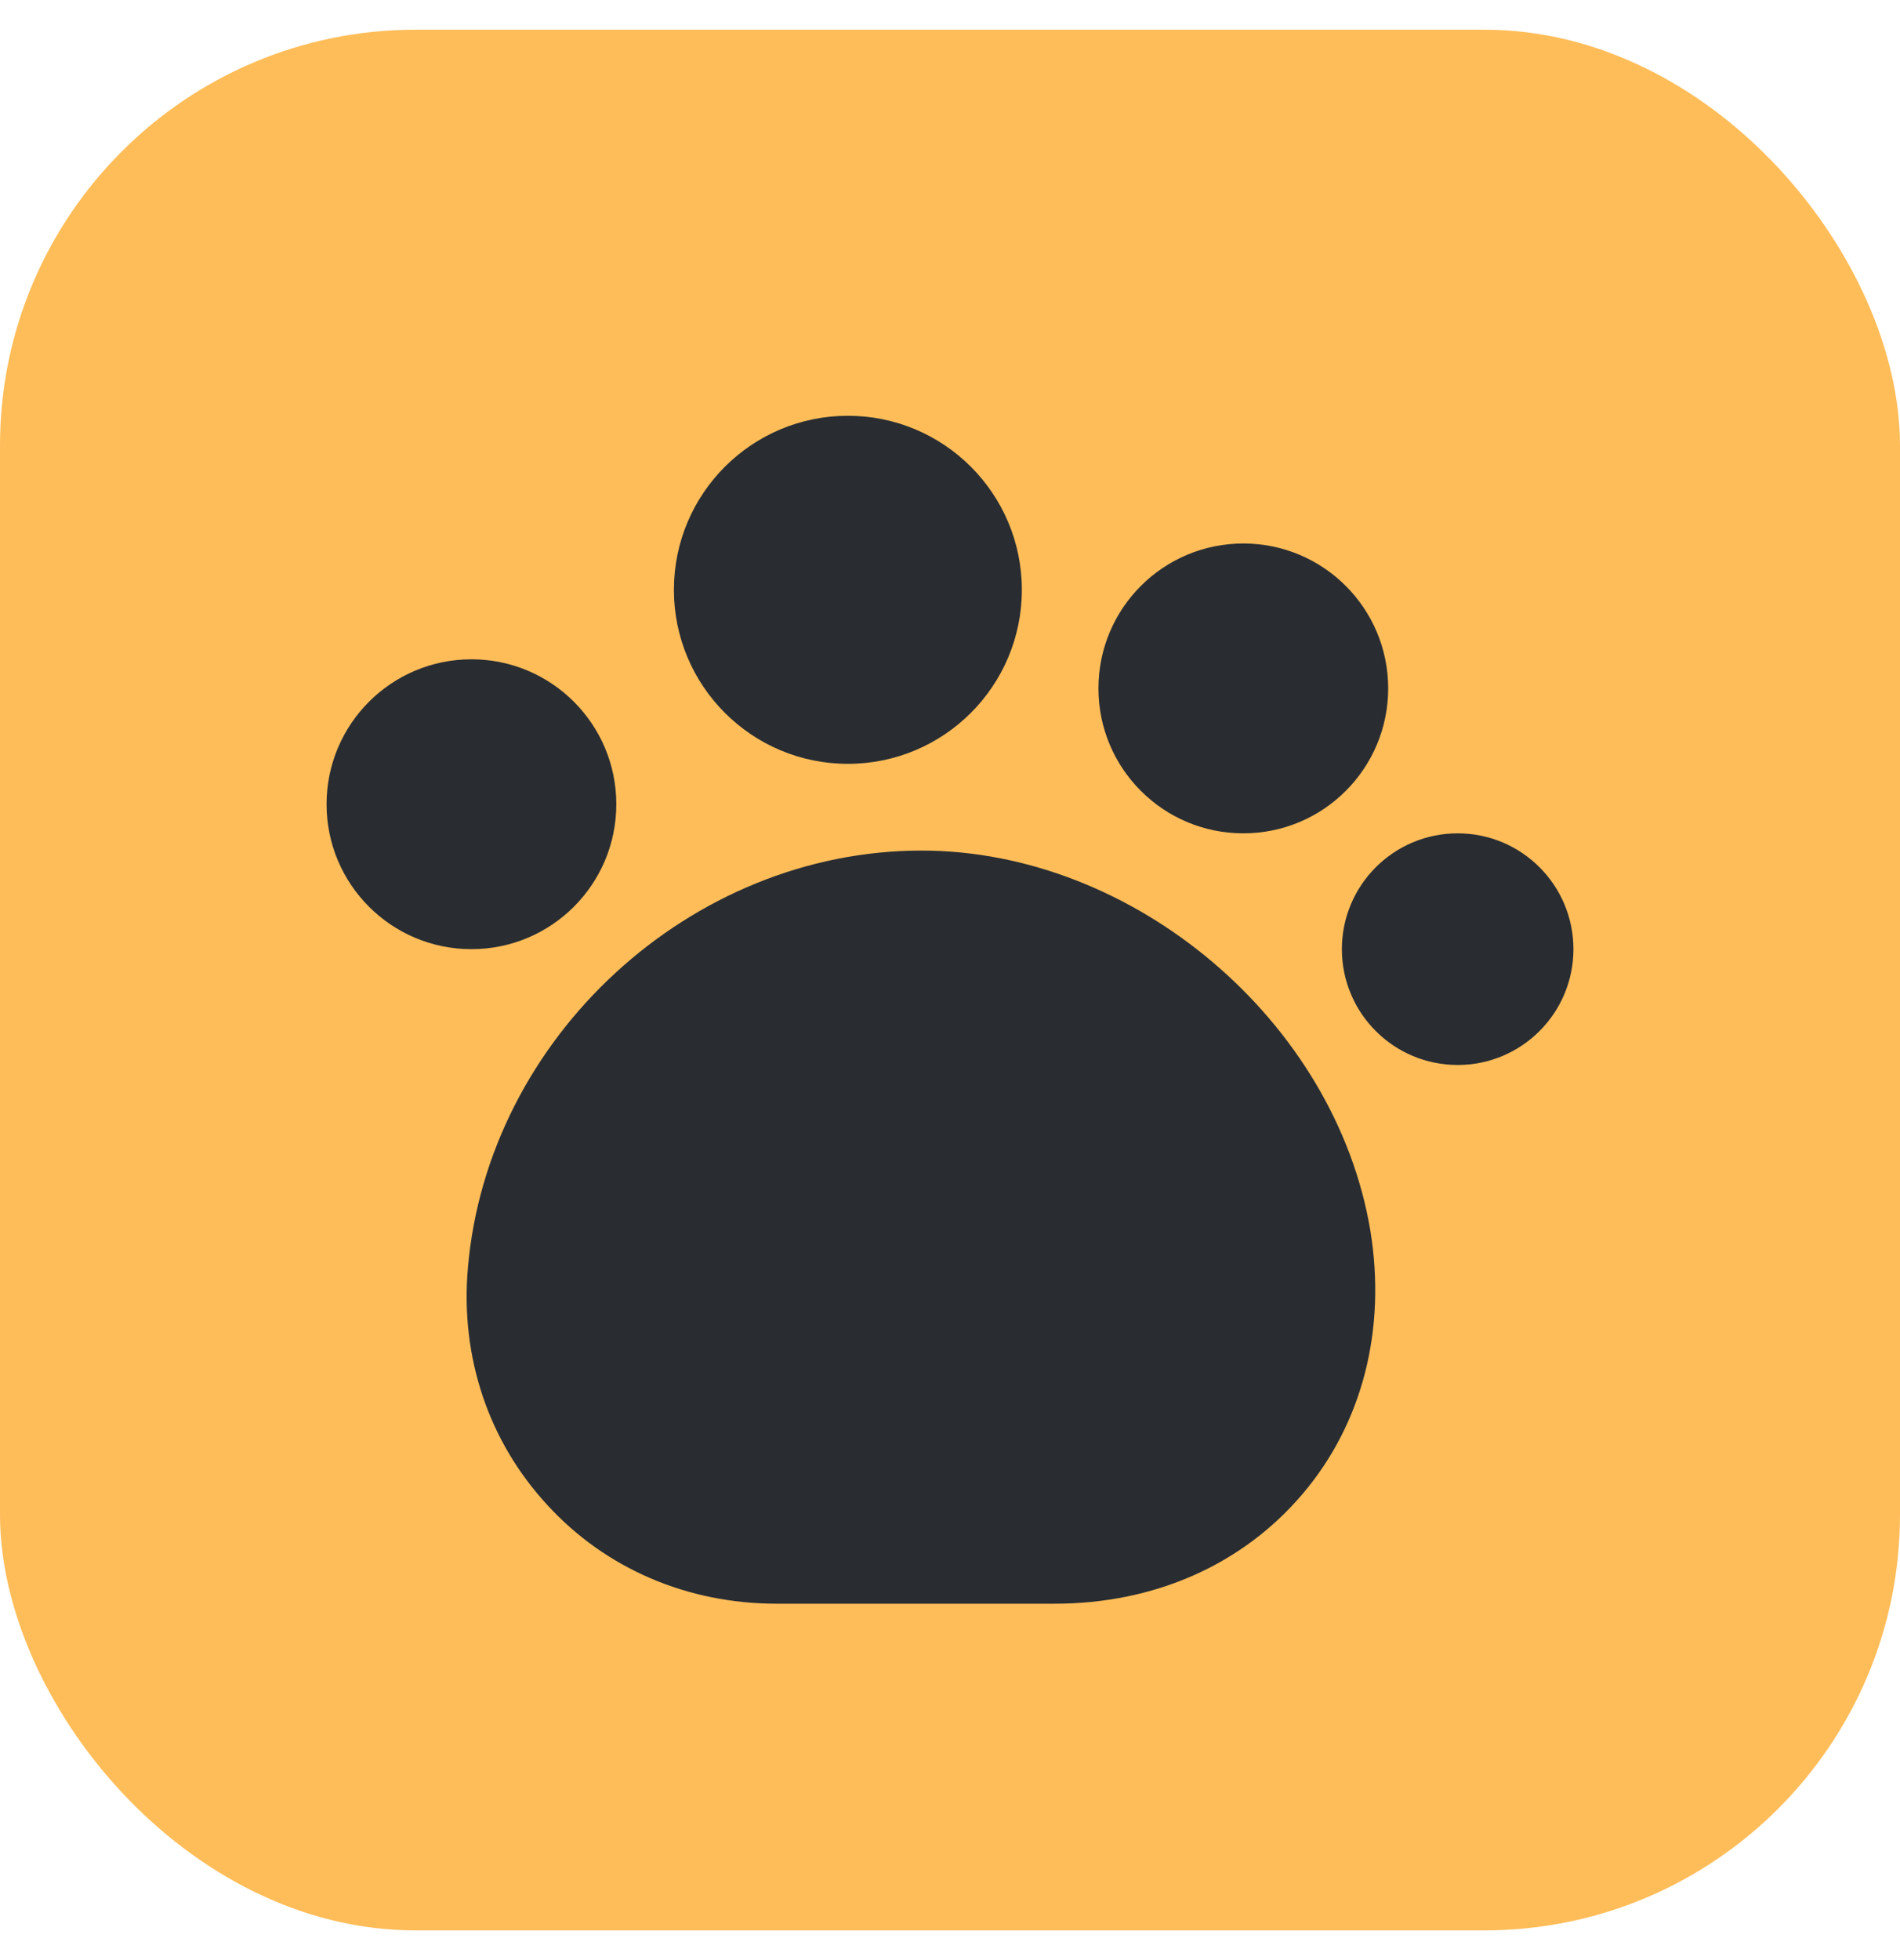 <svg width="32" height="33" viewBox="0 0 32 33" fill="none" xmlns="http://www.w3.org/2000/svg">
<g clip-path="url(#clip0_2209_30)">
<path d="M0 0.5H32V32.5H0V0.5Z" fill="#FFBD59"/>
<path d="M23.08 20.72C22.49 17.19 19.1 14.32 15.52 14.32C11.63 14.32 8.21 17.47 7.88 21.35C7.75 22.85 8.23 24.27 9.22 25.34C10.2 26.41 11.58 27 13.08 27H17.76C19.45 27 20.93 26.34 21.94 25.15C22.95 23.96 23.35 22.38 23.08 20.72Z" fill="#292D32"/>
<path d="M14.28 12.86C15.898 12.86 17.21 11.548 17.21 9.93C17.21 8.312 15.898 7 14.28 7C12.662 7 11.35 8.312 11.35 9.93C11.35 11.548 12.662 12.86 14.28 12.86Z" fill="#292D32"/>
<path d="M20.94 14.03C22.288 14.03 23.38 12.938 23.38 11.59C23.38 10.242 22.288 9.15 20.94 9.15C19.592 9.15 18.5 10.242 18.5 11.59C18.5 12.938 19.592 14.03 20.94 14.03Z" fill="#292D32"/>
<path d="M24.55 17.93C25.627 17.93 26.5 17.057 26.5 15.98C26.5 14.903 25.627 14.03 24.55 14.03C23.473 14.03 22.6 14.903 22.6 15.98C22.6 17.057 23.473 17.93 24.55 17.93Z" fill="#292D32"/>
<path d="M7.94 15.98C9.288 15.98 10.38 14.888 10.38 13.54C10.38 12.192 9.288 11.1 7.94 11.1C6.592 11.1 5.5 12.192 5.5 13.54C5.5 14.888 6.592 15.98 7.94 15.98Z" fill="#292D32"/>
</g>
<defs>
<clipPath id="clip0_2209_30">
<rect y="0.5" width="32" height="32" rx="7" fill="white"/>
</clipPath>
</defs>
</svg>
